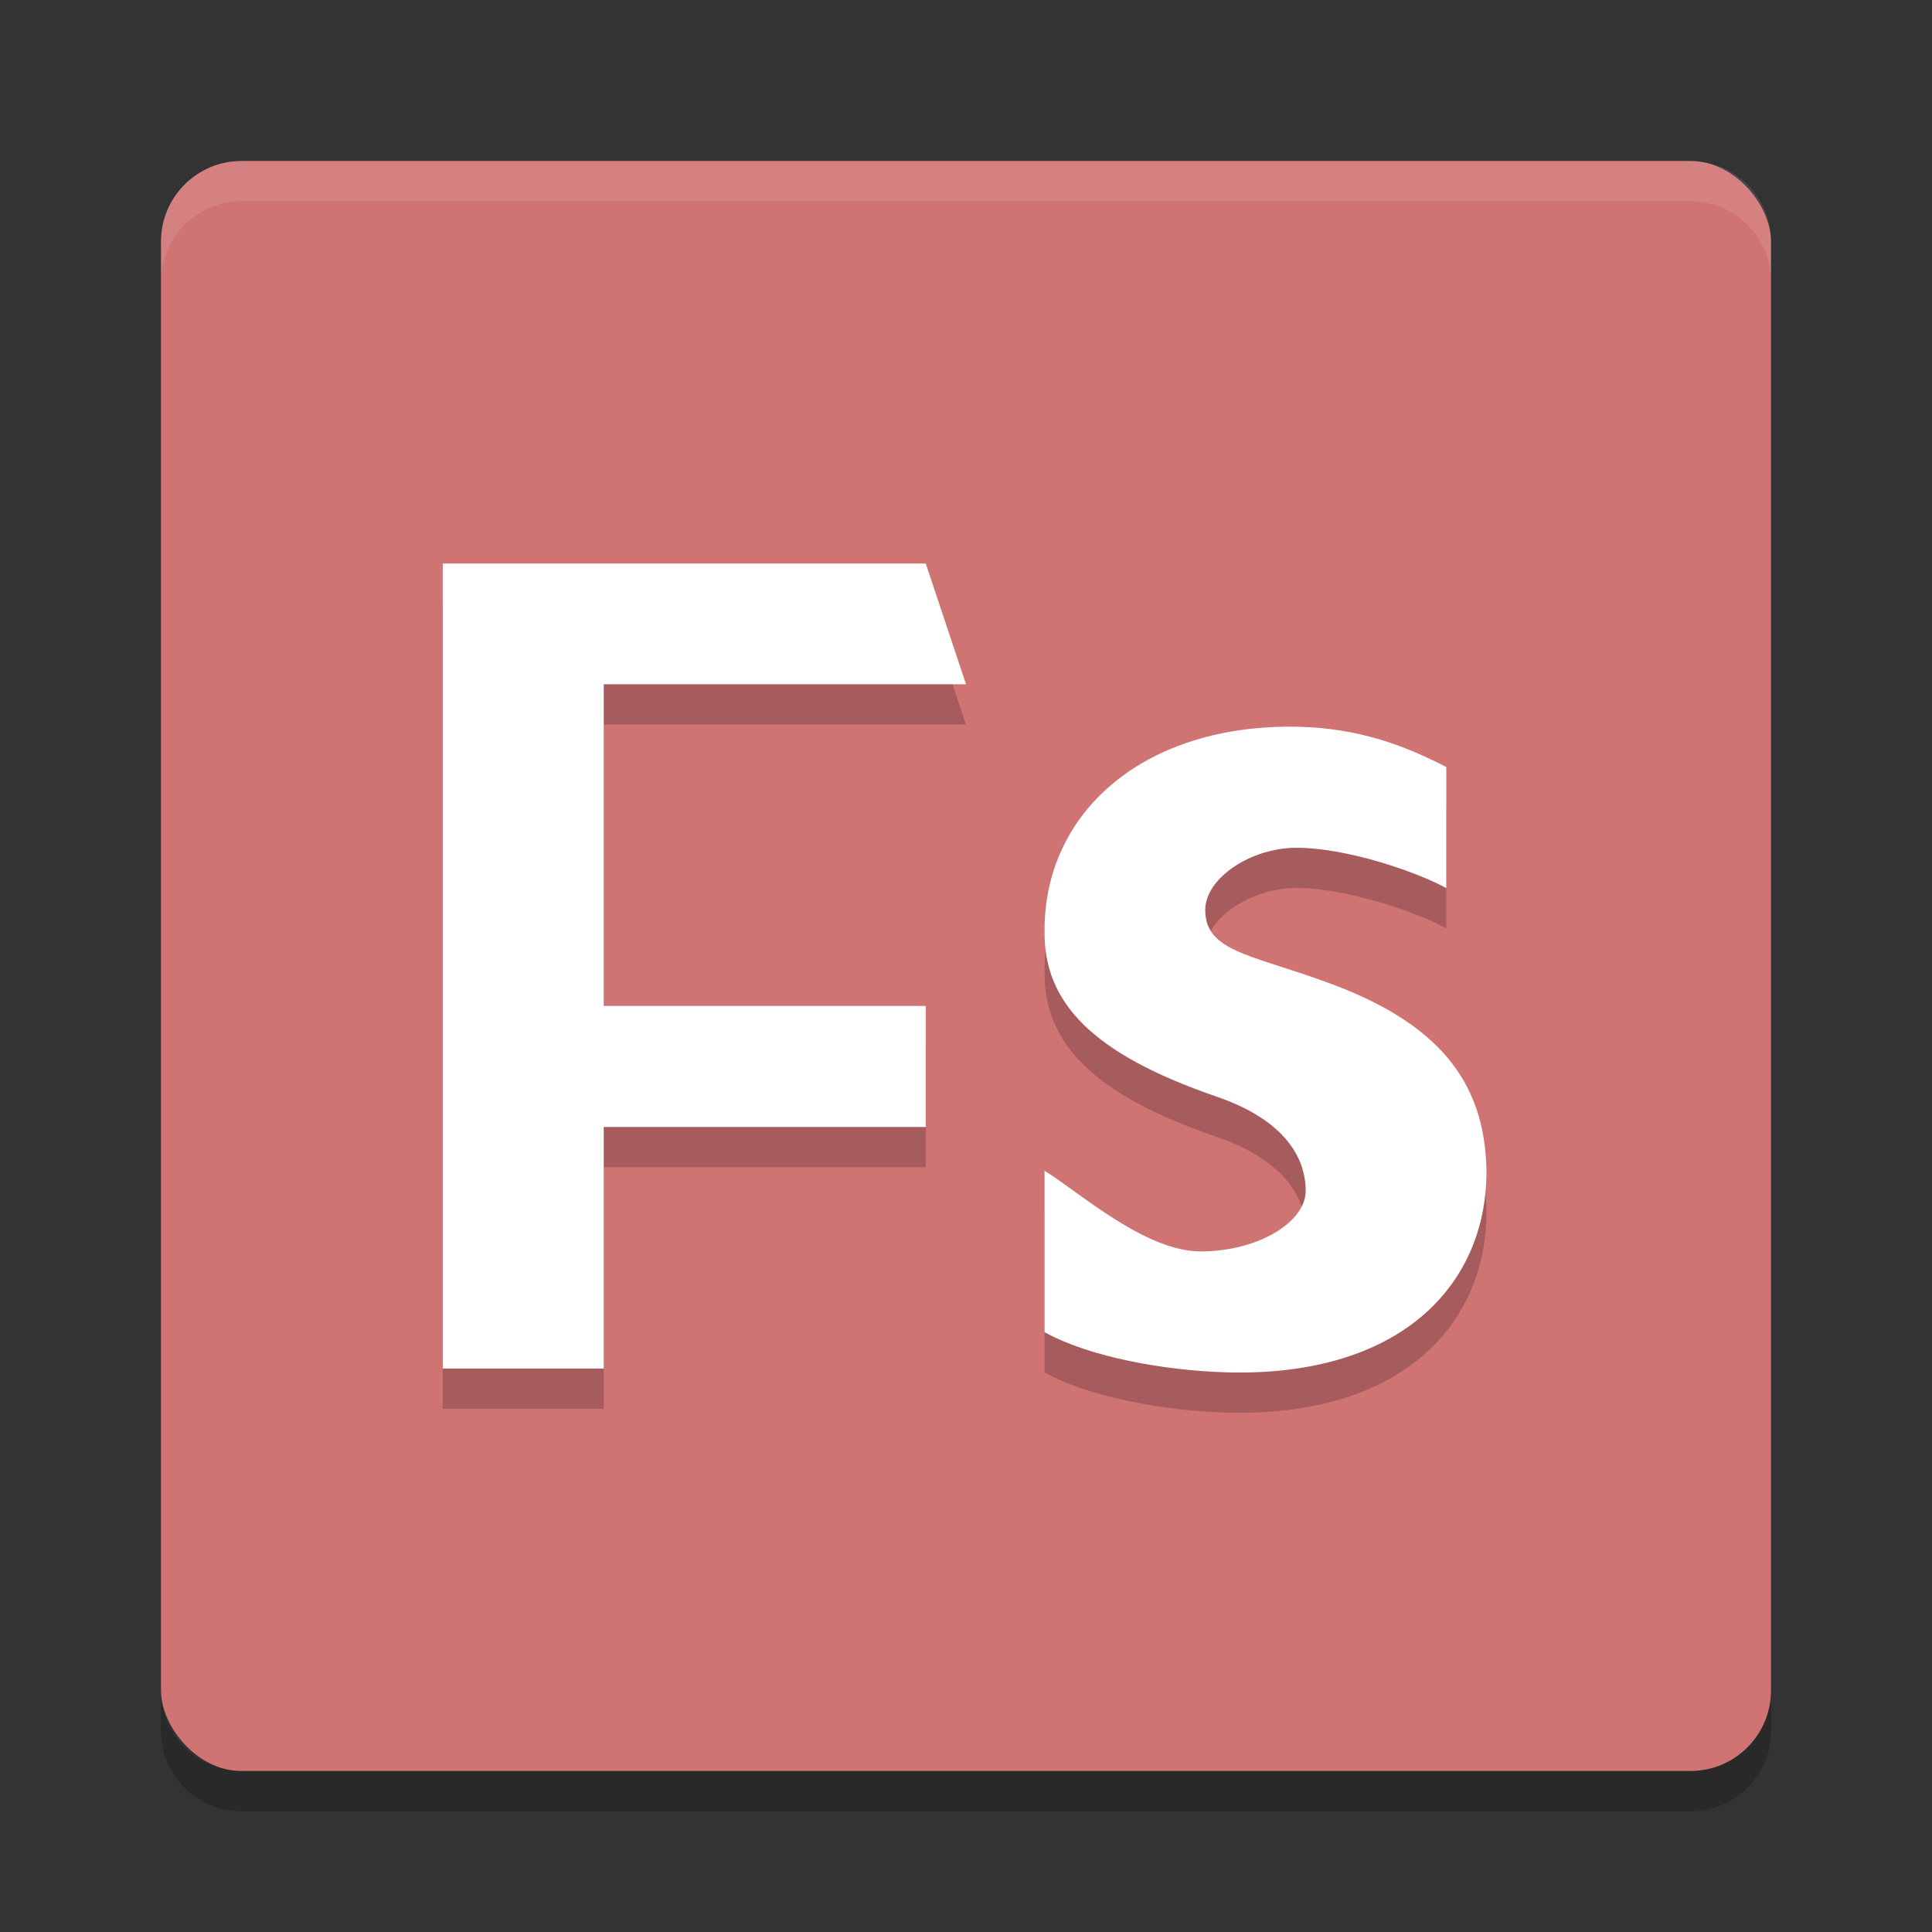 <?xml version="1.0" encoding="UTF-8" standalone="no"?>
<svg
   xmlns:dc="http://purl.org/dc/elements/1.1/"
   xmlns:cc="http://creativecommons.org/ns#"
   xmlns:rdf="http://www.w3.org/1999/02/22-rdf-syntax-ns#"
   xmlns:svg="http://www.w3.org/2000/svg"
   xmlns="http://www.w3.org/2000/svg"
   xmlns:sodipodi="http://sodipodi.sourceforge.net/DTD/sodipodi-0.dtd"
   xmlns:inkscape="http://www.inkscape.org/namespaces/inkscape"
   height="48"
   width="48"
   version="1.1"
   id="svg22"
   sodipodi:docname="AdobeFuse.svg"
   inkscape:version="0.92.5 (2060ec1f9f, 2020-04-08)">
  <rect width="100%" height="100%" fill="#333333" stroke="none"/>
  <defs
     id="defs26" />
  <sodipodi:namedview
     pagecolor="#ffffff"
     bordercolor="#d98c8c"
     borderopacity="1"
     objecttolerance="10"
     gridtolerance="10"
     guidetolerance="10"
     inkscape:pageopacity="0"
     inkscape:pageshadow="2"
     inkscape:window-width="783"
     inkscape:window-height="480"
     id="namedview24"
     showgrid="false"
     inkscape:zoom="4.9166667"
     inkscape:cx="24"
     inkscape:cy="24"
     inkscape:window-x="0"
     inkscape:window-y="28"
     inkscape:window-maximized="0"
     inkscape:current-layer="svg22" />
  <rect
     style="fill:#d07373;fill-opacity:1"
     rx="2"
     ry="2"
     height="40"
     width="40"
     y="4"
     x="4"
     id="rect2" />
  <path
     style="opacity:.1;fill:#ffffff"
     d="m6 4c-1.108 0-2 0.892-2 2v1c0-1.108 0.892-2 2-2h36c1.108 0 2 0.892 2 2v-1c0-1.108-0.892-2-2-2z"
     id="path4" />
  <path
     style="opacity:.2"
     d="m4 42v1c0 1.108 0.892 2 2 2h36c1.108 0 2-0.892 2-2v-1c0 1.108-0.892 2-2 2h-36c-1.108 0-2-0.892-2-2z"
     id="path6" />
  <g
     style="opacity:.2"
     transform="matrix(.168 0 0 .17 -1.29 .305)"
     id="g10">
    <path
       d="m162.15 175.18c5.109 3.135 14.876 11.799 23.094 11.799 8.396 0 15.525-4.236 15.525-8.849 0-4.619-2.834-10.288-13.241-13.796-18.439-6.279-25.559-13.795-25.375-24.315 0-16.991 14.238-29.731 36.328-29.731 10.407 0 17.61 3.131 23.084 5.899v17.698c-4.019-2.218-14.504-5.899-22.17-5.899-6.758 0-13.479 4.463-13.479 9.076 0 5.935 6.361 6.464 17.313 10.344 16.976 5.908 24.096 14.584 24.277 27.879 0 16.805-12.954 30.168-38.701 29.357-8.835-0.278-19.901-2.175-26.656-5.864-0-6.709-0-16.888 0.001-23.597z"
       id="path8" />
  </g>
  <g
     style="fill:#ffffff;fill-opacity:1"
     id="g16">
    <g
       style="fill:#ffffff;fill-opacity:1"
       transform="matrix(.168 0 0 .17 -1.29 -.695)"
       id="g14">
      <path
         style="fill:#ffffff;fill-opacity:1"
         d="m162.15 175.18c5.109 3.135 14.876 11.799 23.094 11.799 8.396 0 15.525-4.236 15.525-8.849 0-4.619-2.834-10.288-13.241-13.796-18.439-6.279-25.559-13.795-25.375-24.315 0-16.991 14.238-29.731 36.328-29.731 10.407 0 17.61 3.131 23.084 5.899v17.698c-4.019-2.218-14.504-5.899-22.17-5.899-6.758 0-13.479 4.463-13.479 9.076 0 5.935 6.361 6.464 17.313 10.344 16.976 5.908 24.096 14.584 24.277 27.879 0 16.805-12.954 30.168-38.701 29.357-8.835-0.278-19.901-2.175-26.656-5.864-0-6.709-0-16.888 0.001-23.597z"
         id="path12" />
    </g>
  </g>
  <path
     style="opacity:.2"
     d="m11 15v20h4v-6h8v-3.008h-8v-7.992h9l-1-3h-8z"
     id="path18" />
  <path
     style="fill:#ffffff;fill-opacity:1"
     d="m11 14v20h4v-6h8v-3.008h-8v-7.992h9l-1-3h-8-4z"
     id="path20" />
</svg>
